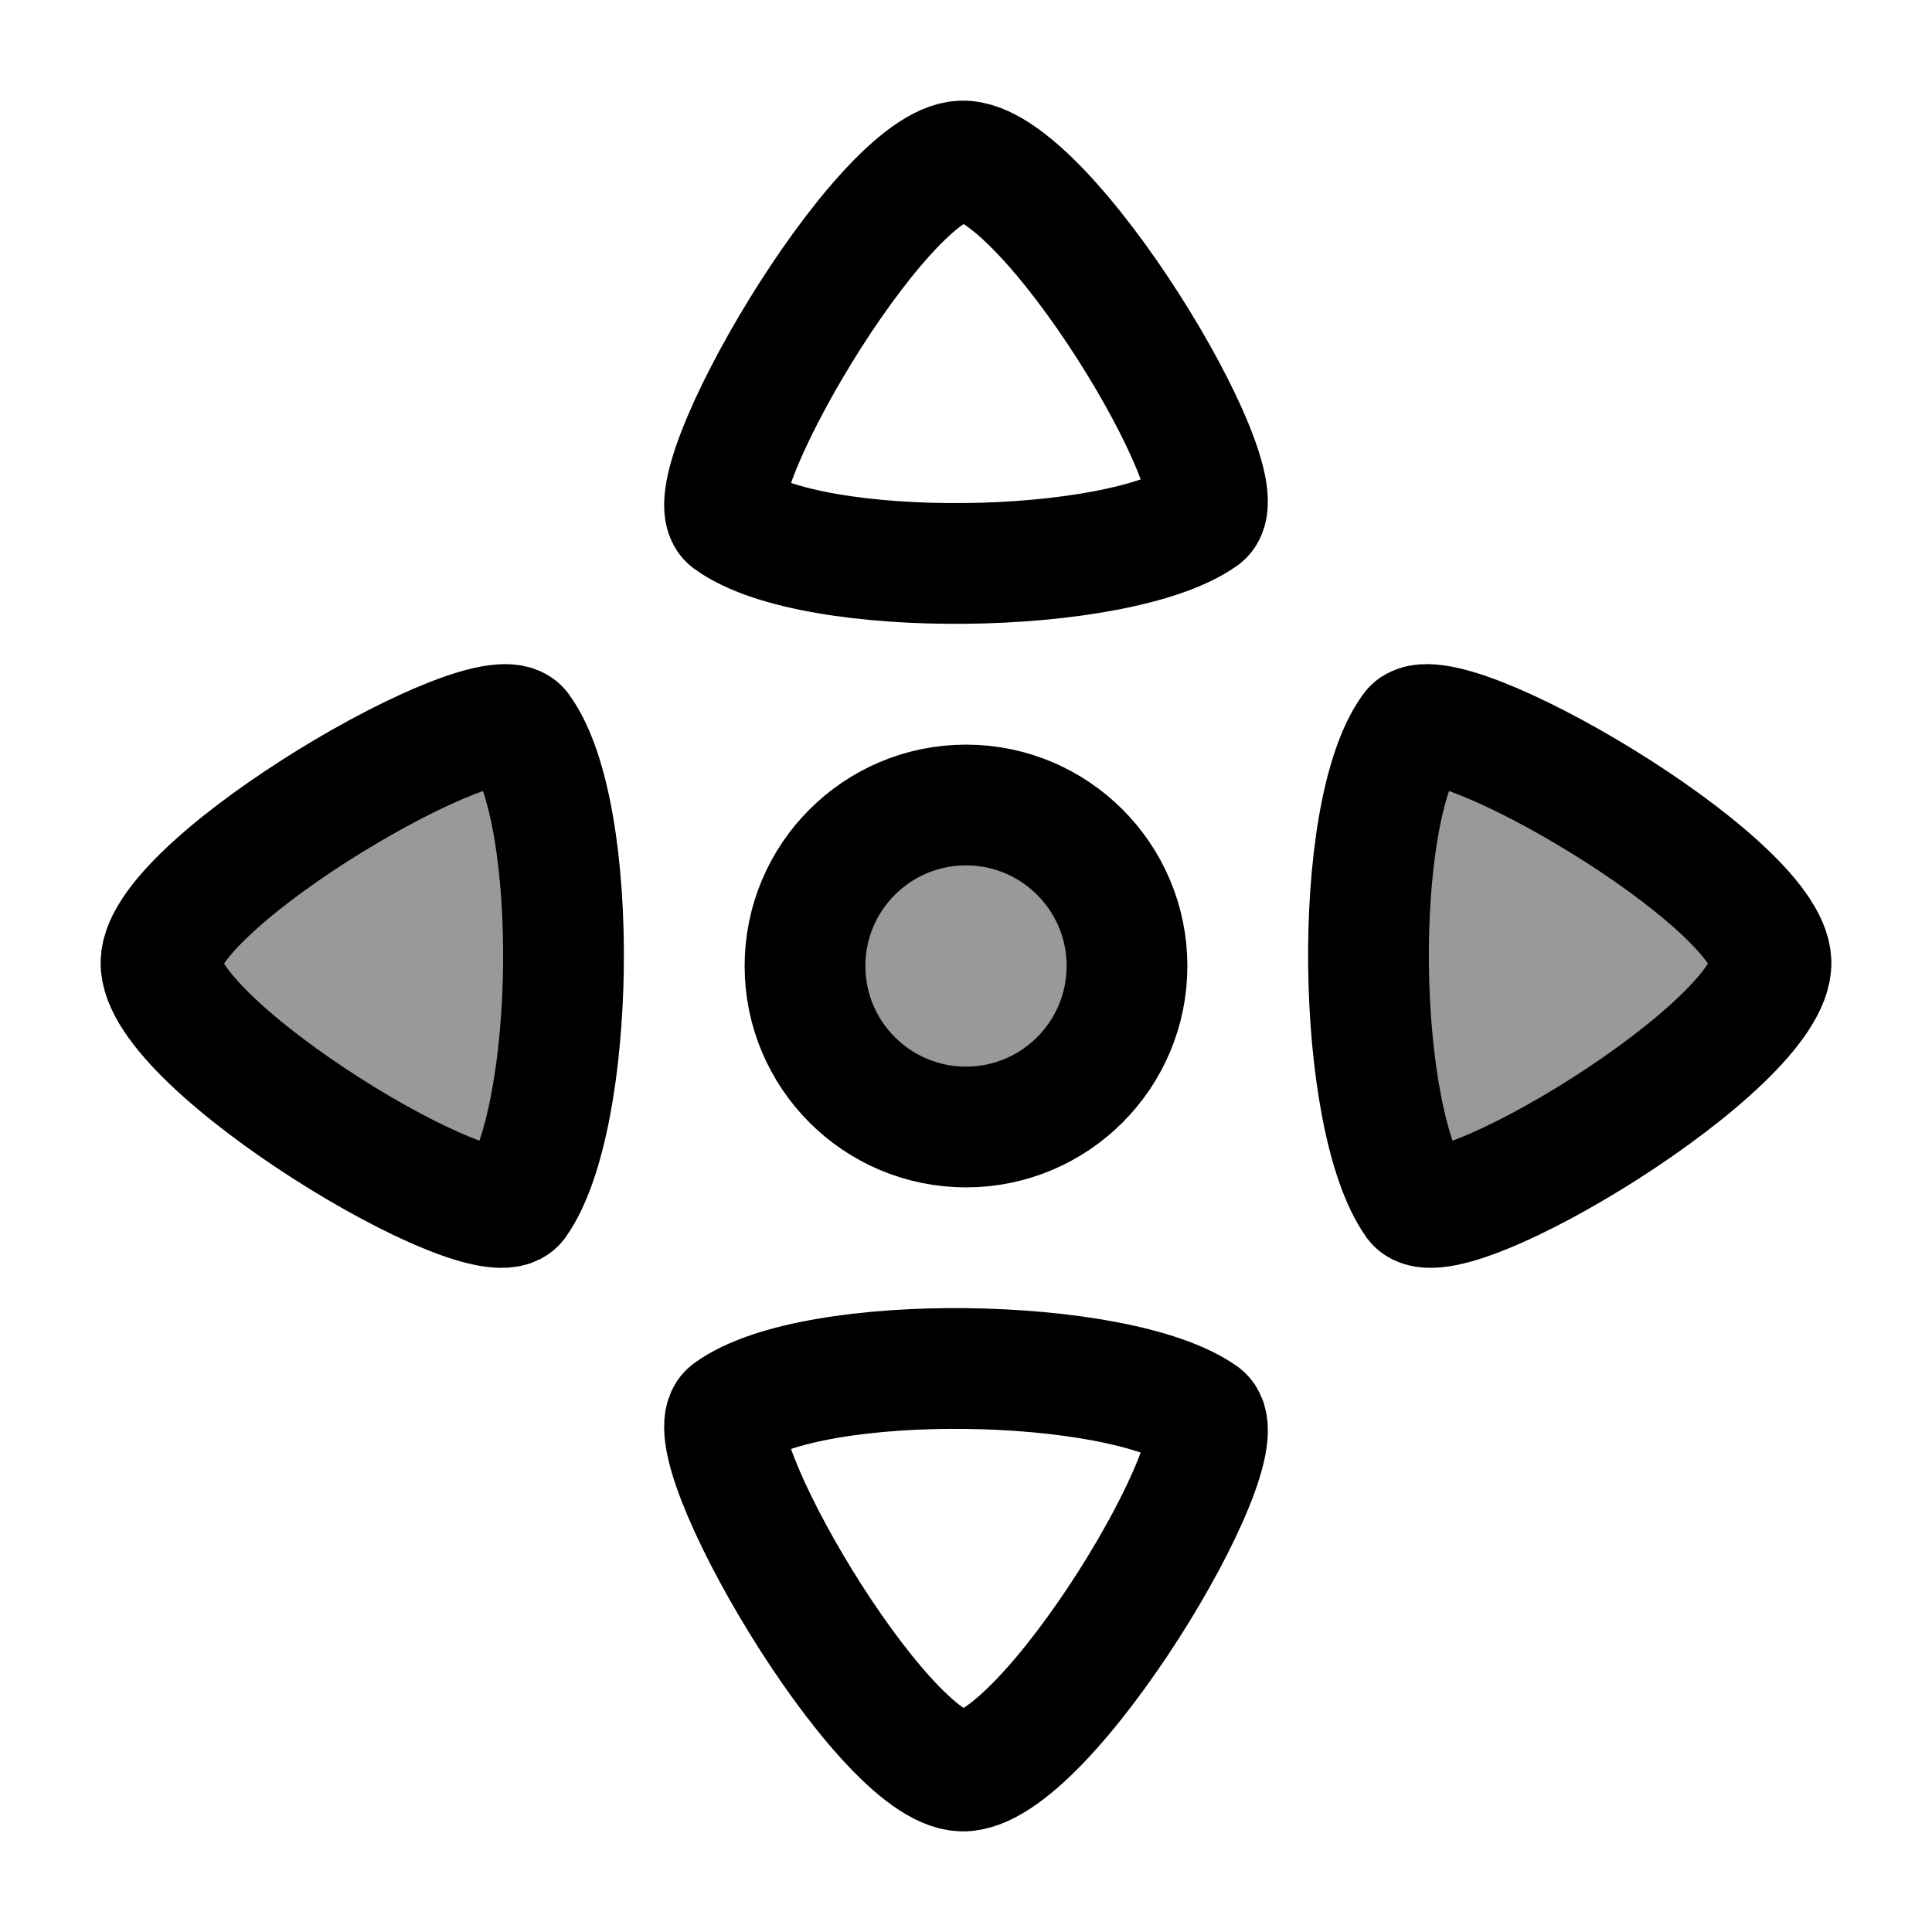 <svg width="24" height="24" viewBox="0 0 24 24" fill="none" xmlns="http://www.w3.org/2000/svg">
    <path opacity="0.4" d="M2 11.95C1.969 12.985 6.032 15.421 6.414 14.937C7.154 13.896 7.22 10.108 6.46 9.065C6.104 8.58 2.03 10.939 2 11.95Z" fill="currentColor"/>
    <path opacity="0.4" d="M22 11.95C22.031 12.985 17.968 15.421 17.586 14.937C16.846 13.896 16.78 10.108 17.54 9.065C17.896 8.58 21.97 10.939 22 11.95Z" fill="currentColor"/>
    <circle opacity="0.4" cx="12" cy="12" r="2" fill="currentColor"/>
    <path d="M2 11.95C1.969 12.985 6.032 15.421 6.414 14.937C7.154 13.896 7.22 10.108 6.46 9.065C6.104 8.58 2.03 10.939 2 11.95Z" stroke="currentColor" stroke-width="1.5"/>
    <path d="M11.95 22C12.985 22.03 15.421 17.968 14.937 17.586C13.896 16.846 10.108 16.78 9.065 17.54C8.58 17.896 10.939 21.97 11.95 22Z" stroke="currentColor" stroke-width="1.5"/>
    <path d="M22 11.95C22.031 12.985 17.968 15.421 17.586 14.937C16.846 13.896 16.78 10.108 17.54 9.065C17.896 8.58 21.97 10.939 22 11.95Z" stroke="currentColor" stroke-width="1.5"/>
    <path d="M11.95 2C12.985 1.969 15.421 6.031 14.937 6.414C13.896 7.154 10.108 7.219 9.065 6.459C8.58 6.104 10.939 2.03 11.95 2Z" stroke="currentColor" stroke-width="1.5"/>
    <circle cx="12" cy="12" r="2" stroke="currentColor" stroke-width="1.5"/>
</svg>
